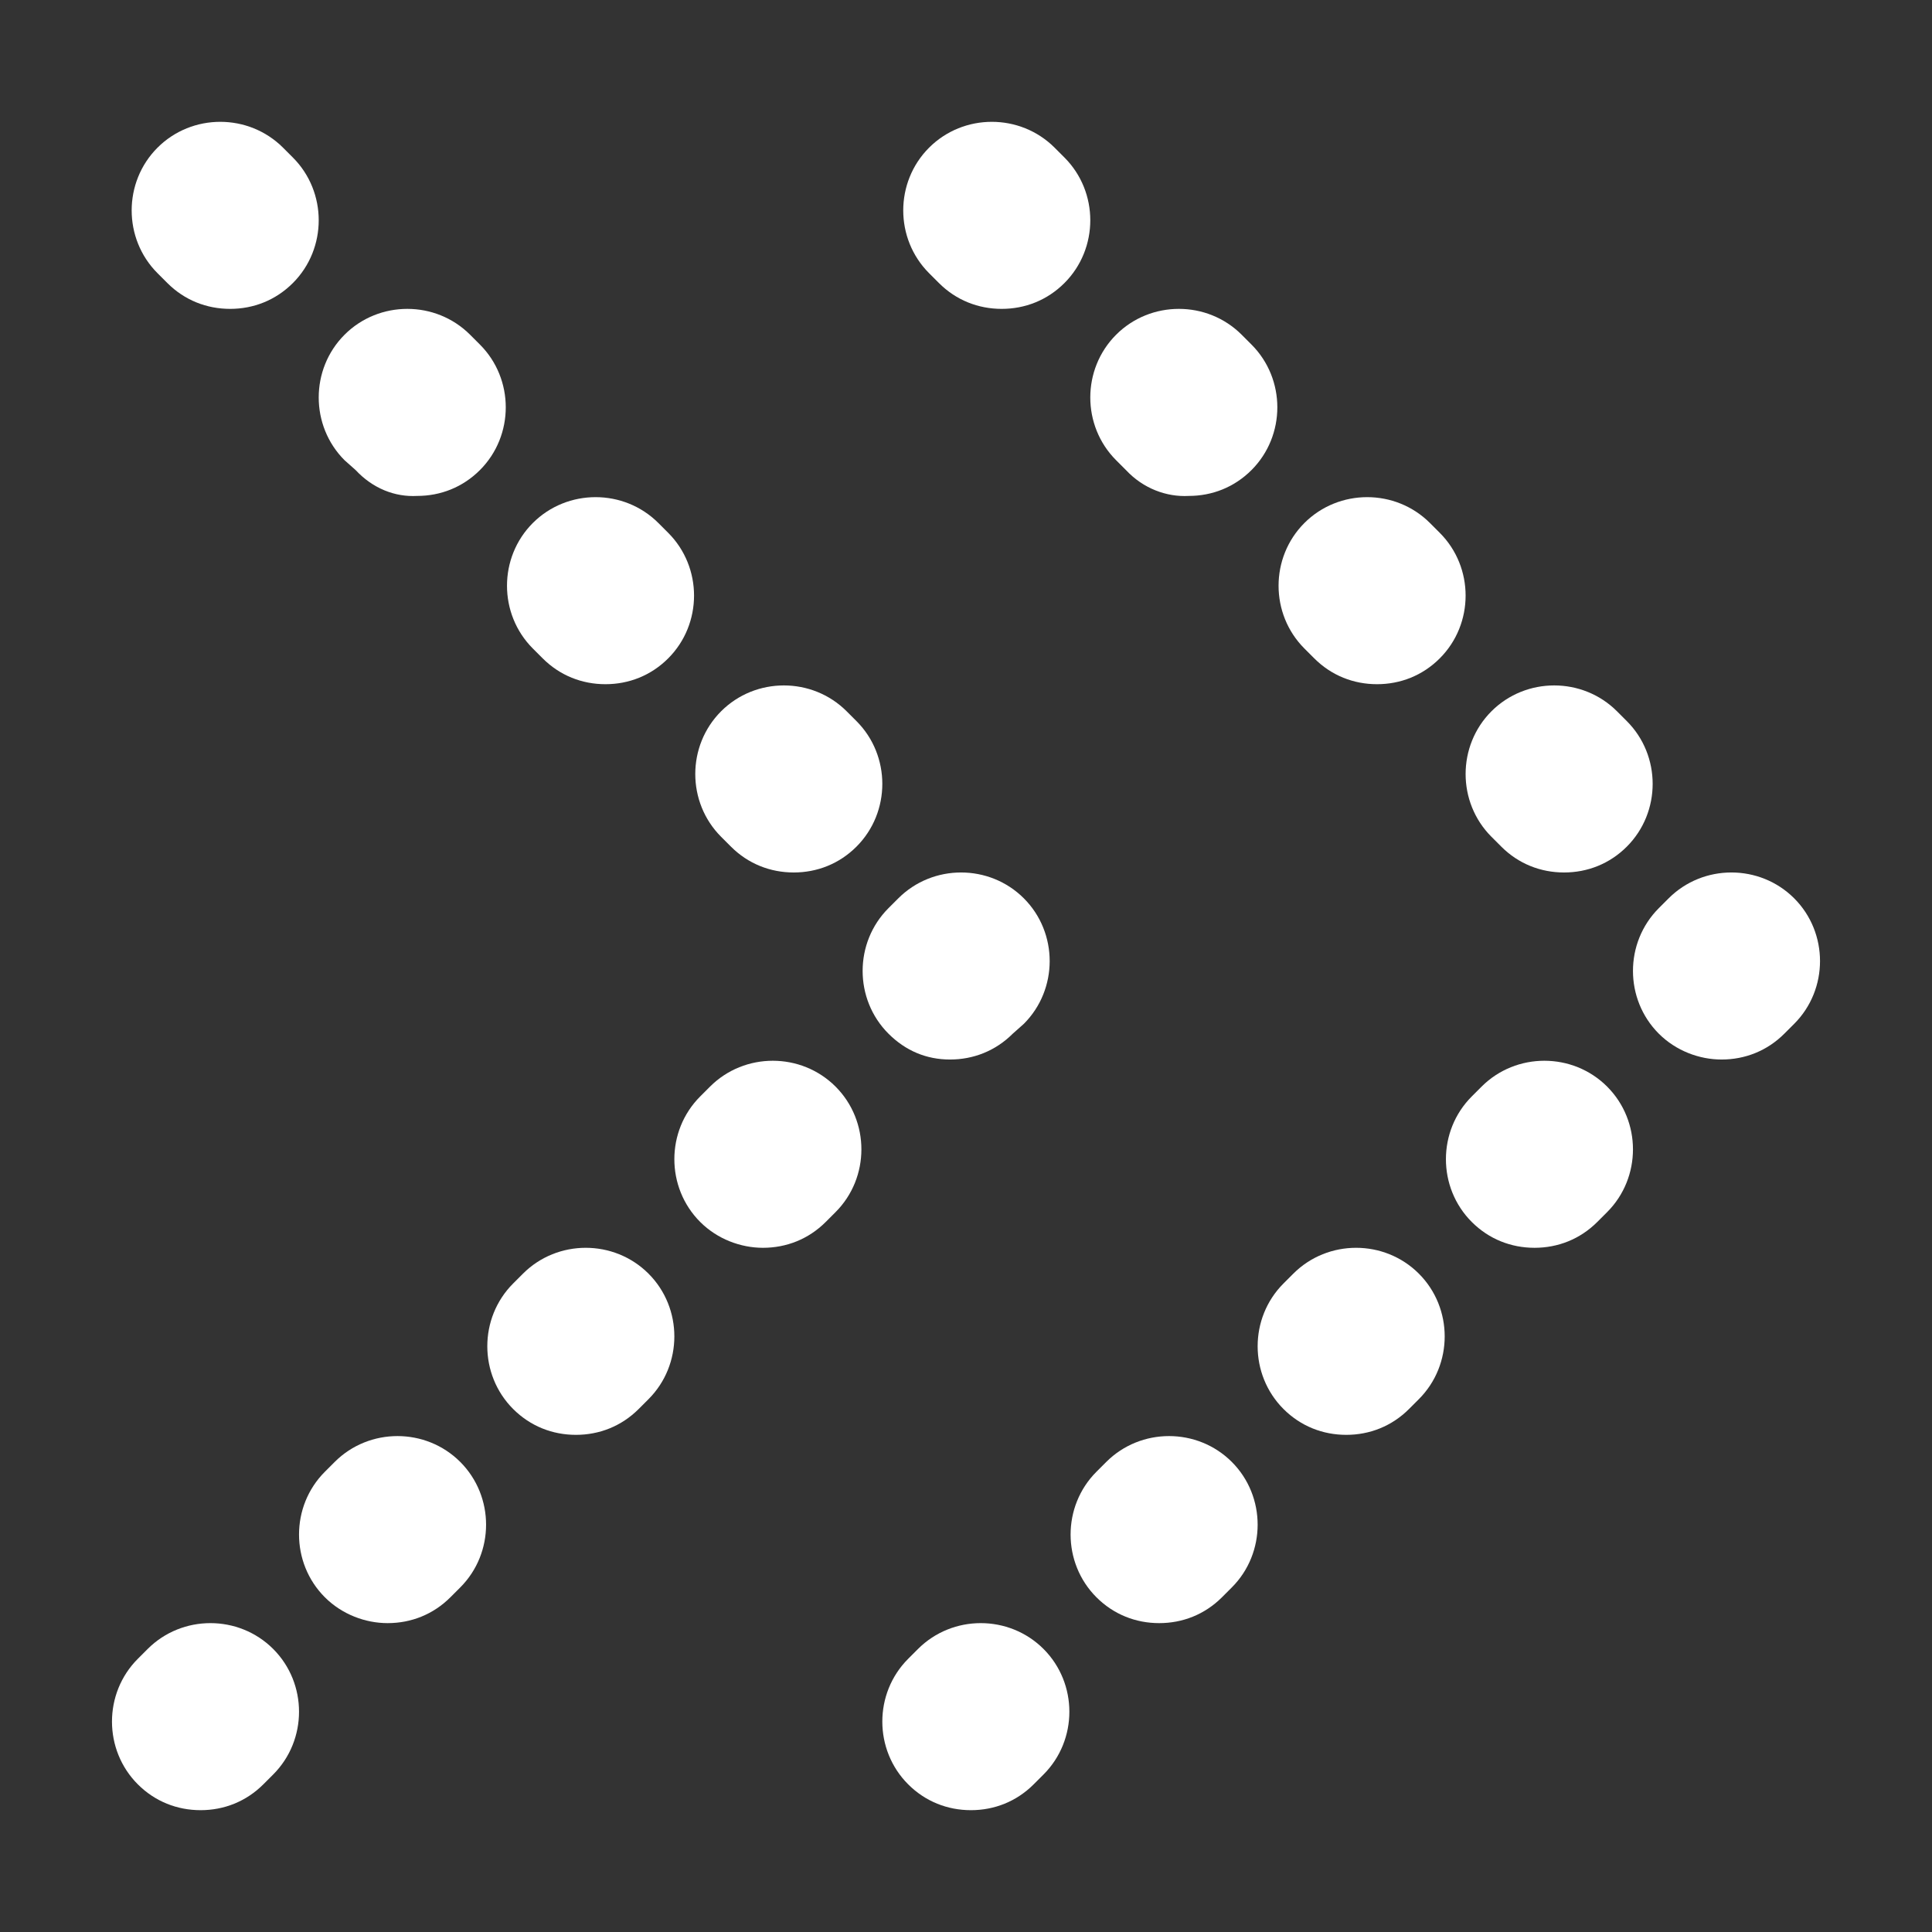 <?xml version="1.0" encoding="utf-8"?>
<!-- Generator: Adobe Illustrator 27.7.0, SVG Export Plug-In . SVG Version: 6.00 Build 0)  -->
<svg version="1.1" id="레이어_1" xmlns="http://www.w3.org/2000/svg" xmlns:xlink="http://www.w3.org/1999/xlink" x="0px"
	 y="0px" viewBox="0 0 157 157" style="enable-background:new 0 0 157 157;" xml:space="preserve">
<rect x="0" y="0" width="157" height="157" fill="#333333" stroke="none"/>
<style type="text/css">
	.st0{fill:#FFFFFF;}
</style>
<g>
	<g>
		<path class="st0" d="M73.8,145c-2.8-2.8-2.8-7.4,0-10.2l0.8-0.8c2.8-2.8,7.4-2.8,10.2,0c2.8,2.8,2.8,7.4,0,10.2L84,145
			c-1.4,1.4-3.2,2.1-5.1,2.1S75.2,146.4,73.8,145z M89.1,129.8c-2.8-2.8-2.8-7.4,0-10.2l0.8-0.8c2.8-2.8,7.4-2.8,10.2,0
			c2.8,2.8,2.8,7.4,0,10.2l-0.8,0.8c-1.4,1.4-3.2,2.1-5.1,2.1S90.5,131.2,89.1,129.8z M104.3,114.5c-2.8-2.8-2.8-7.4,0-10.2l0.8-0.8
			c2.8-2.8,7.4-2.8,10.2,0c2.8,2.8,2.8,7.4,0,10.2l-0.8,0.8c-1.4,1.4-3.2,2.1-5.1,2.1S105.7,115.9,104.3,114.5z M119.6,99.3
			c-2.8-2.8-2.8-7.4,0-10.2l0.8-0.8c2.8-2.8,7.4-2.8,10.2,0c2.8,2.8,2.8,7.4,0,10.2l-0.8,0.8c-1.4,1.4-3.2,2.1-5.1,2.1
			S121,100.7,119.6,99.3z M134.8,84c-2.8-2.8-2.8-7.4,0-10.2l0.8-0.8c2.8-2.8,7.4-2.8,10.2,0c2.8,2.8,2.8,7.4,0,10.2L145,84
			c-1.4,1.4-3.2,2.1-5.1,2.1C138.1,86.1,136.2,85.4,134.8,84z M122,68.8l-0.8-0.8c-2.8-2.8-2.8-7.4,0-10.2c2.8-2.8,7.4-2.8,10.2,0
			l0.8,0.8c2.8,2.8,2.8,7.4,0,10.2c-1.4,1.4-3.2,2.1-5.1,2.1S123.4,70.2,122,68.8z M106.8,53.5l-0.8-0.8c-2.8-2.8-2.8-7.4,0-10.2
			c2.8-2.8,7.4-2.8,10.2,0l0.8,0.8c2.8,2.8,2.8,7.4,0,10.2c-1.4,1.4-3.2,2.1-5.1,2.1S108.2,54.9,106.8,53.5z M91.5,38.2l-0.8-0.8
			c-2.8-2.8-2.8-7.4,0-10.2c2.8-2.8,7.4-2.8,10.2,0l0.8,0.8c2.8,2.8,2.8,7.4,0,10.2c-1.4,1.4-3.2,2.1-5.1,2.1
			C94.8,40.4,92.9,39.7,91.5,38.2z M76.3,23l-0.8-0.8c-2.8-2.8-2.8-7.4,0-10.2c2.8-2.8,7.4-2.8,10.2,0l0.8,0.8
			c2.8,2.8,2.8,7.4,0,10.2c-1.4,1.4-3.2,2.1-5.1,2.1S77.7,24.4,76.3,23z"/>
	</g>
	<g>
		<path class="st0" d="M11.2,145c-2.8-2.8-2.8-7.4,0-10.2L12,134c2.8-2.8,7.4-2.8,10.2,0c2.8,2.8,2.8,7.4,0,10.2l-0.8,0.8
			c-1.4,1.4-3.2,2.1-5.1,2.1S12.6,146.4,11.2,145z M26.4,129.8c-2.8-2.8-2.8-7.4,0-10.2l0.8-0.8c2.8-2.8,7.4-2.8,10.2,0
			c2.8,2.8,2.8,7.4,0,10.2l-0.8,0.8c-1.4,1.4-3.2,2.1-5.1,2.1C29.7,131.9,27.8,131.2,26.4,129.8z M41.7,114.5
			c-2.8-2.8-2.8-7.4,0-10.2l0.8-0.8c2.8-2.8,7.4-2.8,10.2,0c2.8,2.8,2.8,7.4,0,10.2l-0.8,0.8c-1.4,1.4-3.2,2.1-5.1,2.1
			C44.9,116.6,43.1,115.9,41.7,114.5z M56.9,99.3c-2.8-2.8-2.8-7.4,0-10.2l0.8-0.8c2.8-2.8,7.4-2.8,10.2,0c2.8,2.8,2.8,7.4,0,10.2
			l-0.8,0.8c-1.4,1.4-3.2,2.1-5.1,2.1C60.2,101.4,58.3,100.7,56.9,99.3z M72.2,84c-2.8-2.8-2.8-7.4,0-10.2L73,73
			c2.8-2.8,7.4-2.8,10.2,0c2.8,2.8,2.8,7.4,0,10.2L82.3,84c-1.4,1.4-3.2,2.1-5.1,2.1S73.6,85.4,72.2,84z M59.4,68.8l-0.8-0.8
			c-2.8-2.8-2.8-7.4,0-10.2c2.8-2.8,7.4-2.8,10.2,0l0.8,0.8c2.8,2.8,2.8,7.4,0,10.2c-1.4,1.4-3.2,2.1-5.1,2.1S60.8,70.2,59.4,68.8z
			 M44.1,53.5l-0.8-0.8c-2.8-2.8-2.8-7.4,0-10.2c2.8-2.8,7.4-2.8,10.2,0l0.8,0.8c2.8,2.8,2.8,7.4,0,10.2c-1.4,1.4-3.2,2.1-5.1,2.1
			S45.5,54.9,44.1,53.5z M28.9,38.2L28,37.4c-2.8-2.8-2.8-7.4,0-10.2s7.4-2.8,10.2,0l0.8,0.8c2.8,2.8,2.8,7.4,0,10.2
			c-1.4,1.4-3.2,2.1-5.1,2.1C32.1,40.4,30.3,39.7,28.9,38.2z M13.6,23l-0.8-0.8c-2.8-2.8-2.8-7.4,0-10.2c2.8-2.8,7.4-2.8,10.2,0
			l0.8,0.8c2.8,2.8,2.8,7.4,0,10.2c-1.4,1.4-3.2,2.1-5.1,2.1S15,24.4,13.6,23z"/>
	</g>
</g>
</svg>
